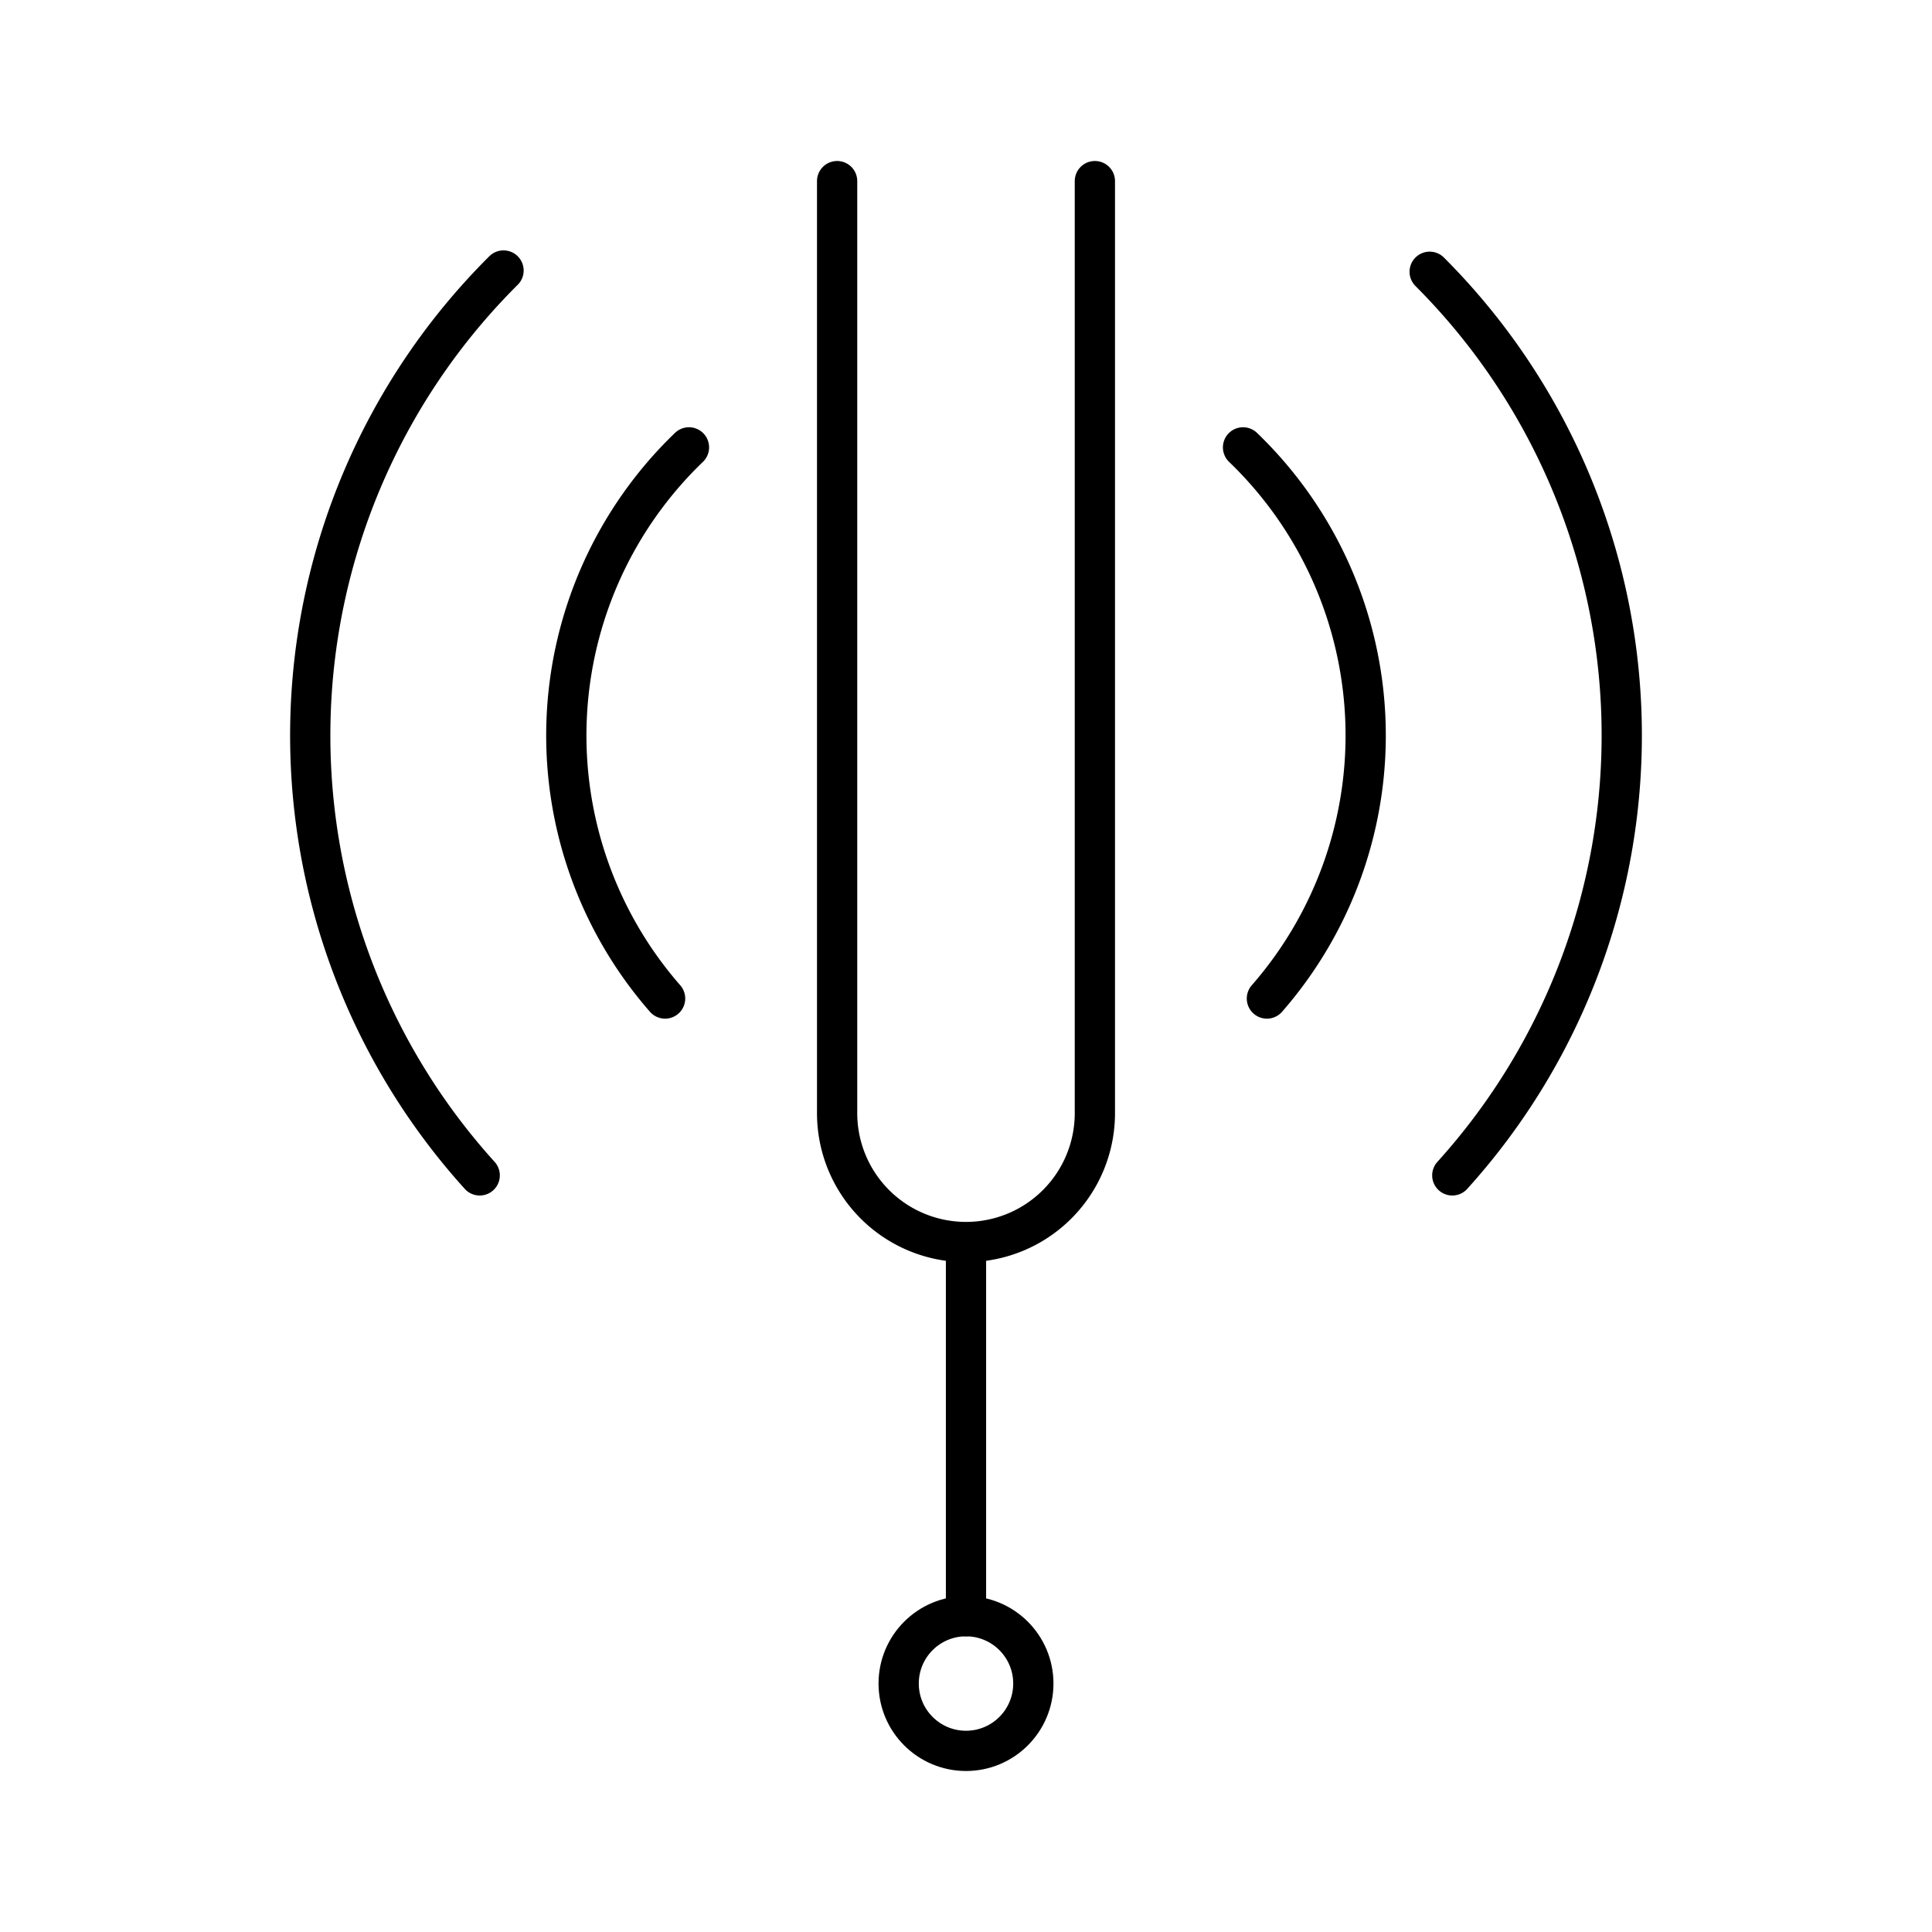 <svg xmlns="http://www.w3.org/2000/svg" width="1em" height="1em" viewBox="0 0 48 48"><path fill="none" stroke="currentColor" stroke-linecap="round" stroke-linejoin="round" d="M27.202 4.5v23.156A3.202 3.202 0 0 1 24 30.858h0a3.202 3.202 0 0 1-3.202-3.202V4.5M24 30.858v9.296"/><circle cx="24" cy="41.827" r="1.673" fill="none" stroke="currentColor" stroke-linecap="round" stroke-linejoin="round"/><path fill="none" stroke="currentColor" stroke-linecap="round" stroke-linejoin="round" d="M17.117 11.115a9.93 9.93 0 0 0-.593 13.693m14.952 0a9.93 9.93 0 0 0-.593-13.693M12.51 6.721a16.293 16.293 0 0 0-.592 22.481m24.164 0a16.292 16.292 0 0 0-.562-22.45"/></svg>